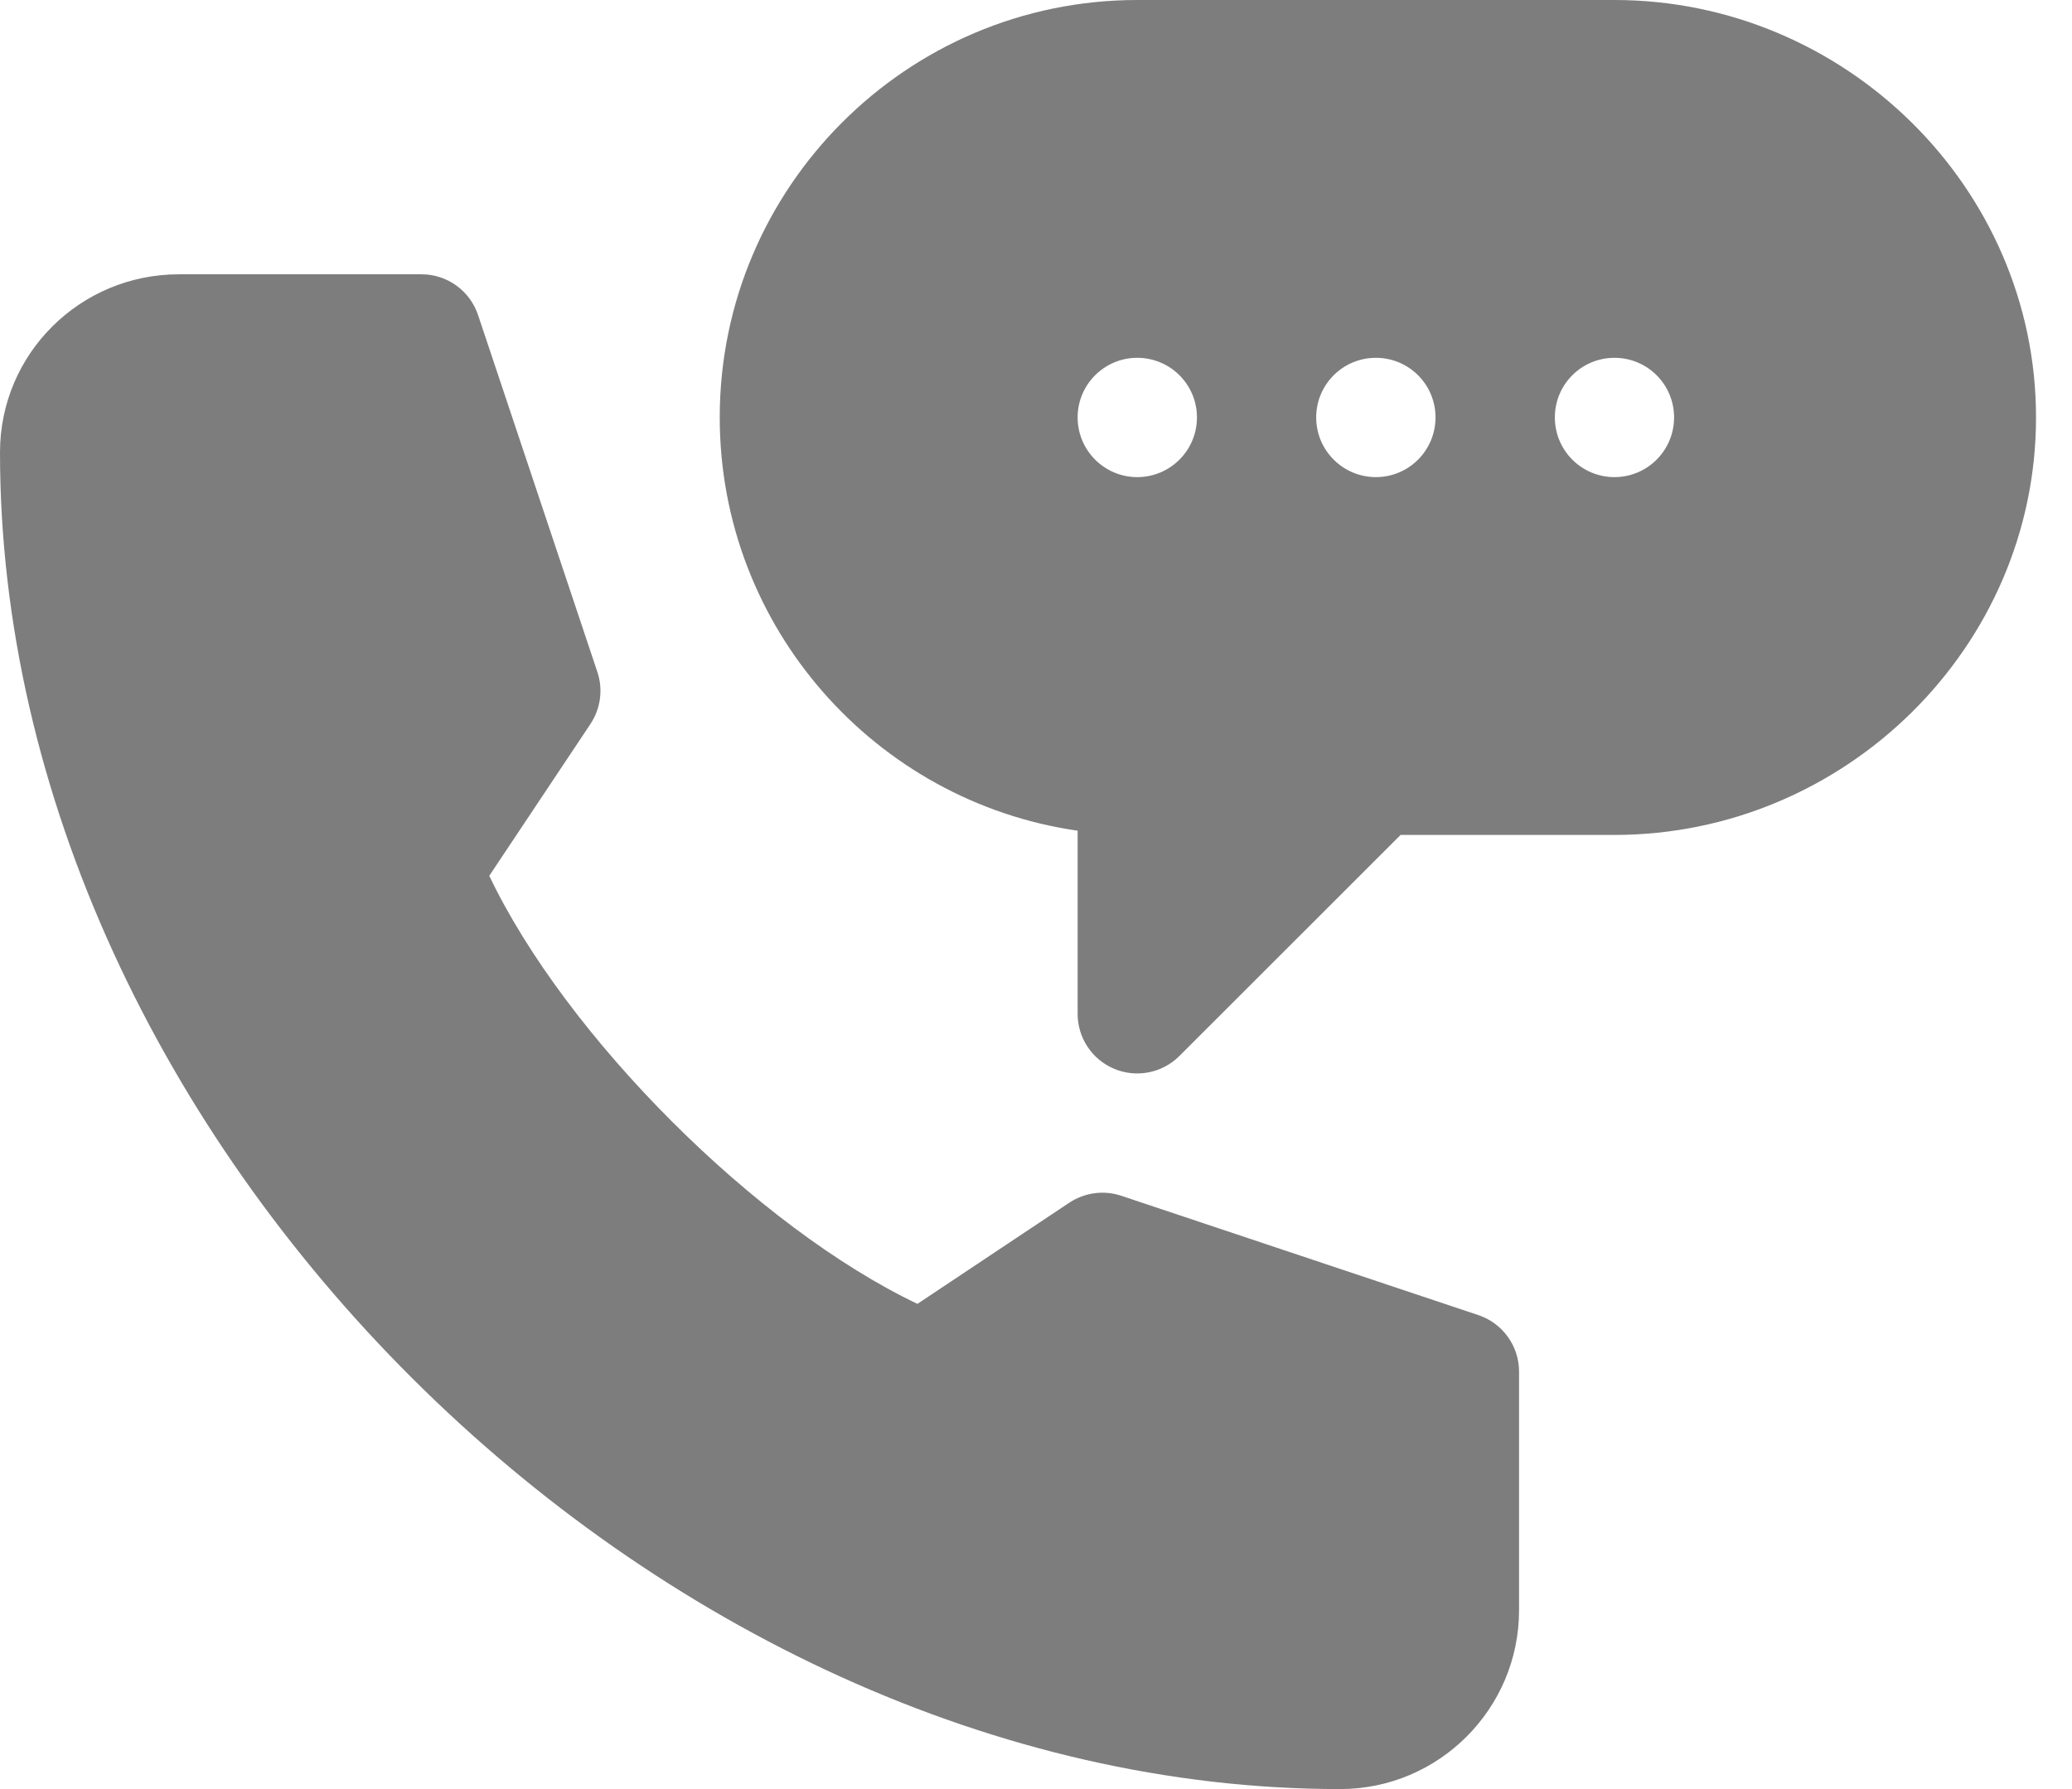<svg width="22" height="19" viewBox="0 0 22 19" fill="none" xmlns="http://www.w3.org/2000/svg">
<path d="M17.142 0H12.075C9.631 0 7.642 1.989 7.642 4.433C7.642 6.663 9.297 8.514 11.442 8.822V10.767C11.442 11.023 11.596 11.254 11.833 11.352C12.067 11.449 12.341 11.397 12.523 11.214L14.871 8.867H17.142C19.586 8.867 21.618 6.878 21.618 4.433C21.618 1.989 19.586 0 17.142 0ZM12.075 5.067C11.726 5.067 11.442 4.783 11.442 4.433C11.442 4.083 11.726 3.8 12.075 3.8C12.425 3.8 12.709 4.083 12.709 4.433C12.709 4.783 12.425 5.067 12.075 5.067ZM14.609 5.067C14.259 5.067 13.975 4.783 13.975 4.433C13.975 4.083 14.259 3.8 14.609 3.8C14.959 3.8 15.242 4.083 15.242 4.433C15.242 4.783 14.959 5.067 14.609 5.067ZM17.142 5.067C16.792 5.067 16.509 4.783 16.509 4.433C16.509 4.083 16.792 3.8 17.142 3.8C17.492 3.8 17.775 4.083 17.775 4.433C17.775 4.783 17.492 5.067 17.142 5.067Z" fill="#7D7D7D"/>
<path d="M14.229 19C15.277 19 16.129 18.148 16.129 17.1V14.566C16.129 14.294 15.954 14.052 15.696 13.966L11.905 12.699C11.719 12.637 11.517 12.665 11.353 12.773L9.741 13.847C8.034 13.033 6.009 11.008 5.195 9.301L6.269 7.689C6.377 7.526 6.405 7.323 6.343 7.137L5.076 3.346C4.99 3.088 4.748 2.913 4.476 2.913H1.9C0.852 2.913 0 3.756 0 4.804C0 12.101 6.932 19 14.229 19Z" fill="#7D7D7D"/>
</svg>
